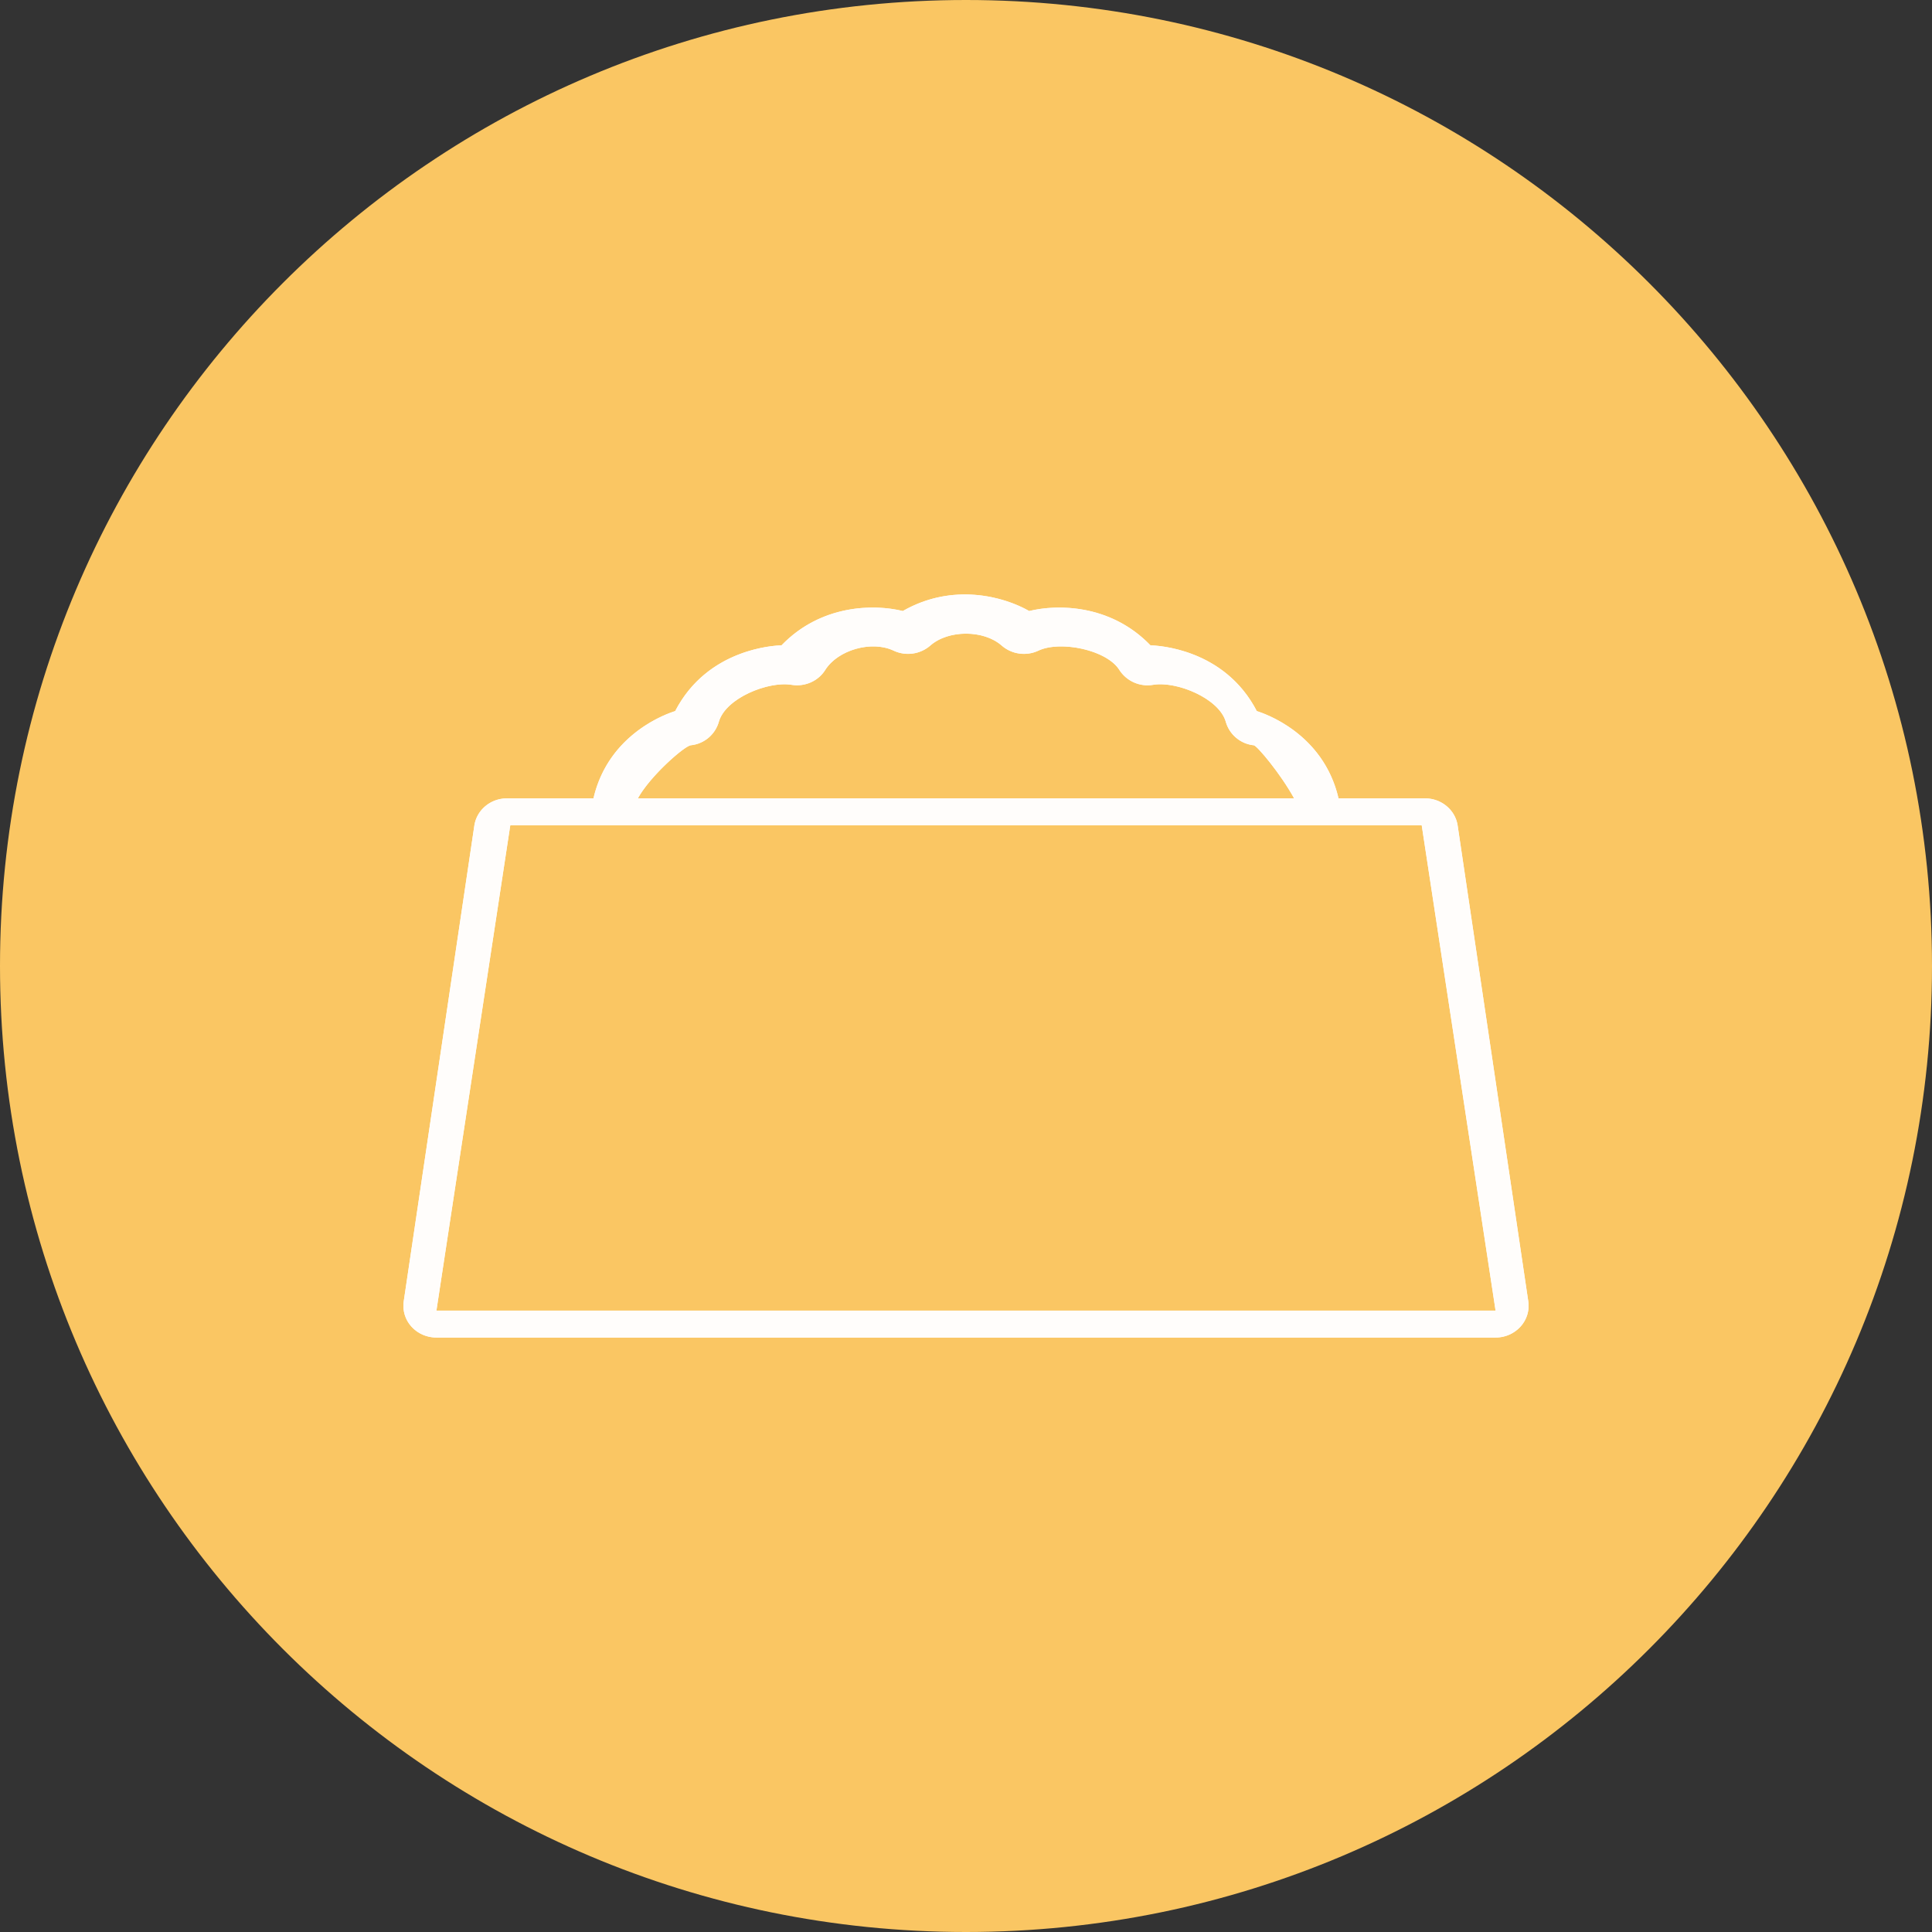 <svg xmlns="http://www.w3.org/2000/svg" width="91" height="91"><rect width="100%" height="100%" fill="#333333" stroke="none"/><defs><clipPath id="a"><path fill="#fff" d="M71.984 61.294c.064.43-.07.864-.364 1.19a1.58 1.58 0 01-1.173.516H20.553c-.45 0-.879-.188-1.173-.515a1.456 1.456 0 01-.364-1.19l3.326-22.408c.11-.736.764-1.283 1.537-1.283h4.074c.715-3.089 3.534-4.01 3.85-4.111 1.527-2.949 4.675-3.085 5.009-3.097 1.864-1.936 4.373-1.946 5.711-1.615 2.354-1.349 4.764-.682 5.954 0 1.337-.33 3.846-.321 5.71 1.615.338.012 3.481.148 5.009 3.097.311.1 3.134 1.016 3.85 4.111h4.075c.773 0 1.428.547 1.537 1.283zm-1.54.439l-3.479-22.861h-42.93l-3.479 22.86zm-40.4-24.128h30.911c-.624-1.143-1.747-2.484-1.898-2.501a1.535 1.535 0 01-1.318-1.098c-.307-1.107-2.31-1.933-3.425-1.75a1.576 1.576 0 01-1.59-.7c-.6-.956-2.79-1.393-3.813-.91a1.6 1.6 0 01-1.731-.24c-.85-.747-2.514-.744-3.36 0a1.6 1.6 0 01-1.73.24c-1.039-.49-2.628-.032-3.22.91-.33.525-.96.803-1.588.7-1.096-.179-3.113.624-3.426 1.75a1.536 1.536 0 01-1.318 1.097c-.305.035-1.924 1.456-2.494 2.502z"/></clipPath></defs><path fill="#fac663" d="M0 45.5C0 20.371 20.371 0 45.5 0S91 20.371 91 45.5 70.629 91 45.5 91 0 70.629 0 45.5z"/><path fill="#fffdfb" d="M71.984 61.294c.064.43-.07.864-.364 1.19a1.58 1.58 0 01-1.173.516H20.553c-.45 0-.879-.188-1.173-.515a1.456 1.456 0 01-.364-1.19l3.326-22.408c.11-.736.764-1.283 1.537-1.283h4.074c.715-3.089 3.534-4.01 3.85-4.111 1.527-2.949 4.675-3.085 5.009-3.097 1.864-1.936 4.373-1.946 5.711-1.615 2.354-1.349 4.764-.682 5.954 0 1.337-.33 3.846-.321 5.71 1.615.338.012 3.481.148 5.009 3.097.311.1 3.134 1.016 3.85 4.111h4.075c.773 0 1.428.547 1.537 1.283zm-1.54.439l-3.479-22.861h-42.93l-3.479 22.86zm-40.4-24.128h30.911c-.624-1.143-1.747-2.484-1.898-2.501a1.535 1.535 0 01-1.318-1.098c-.307-1.107-2.31-1.933-3.425-1.75a1.576 1.576 0 01-1.59-.7c-.6-.956-2.79-1.393-3.813-.91a1.6 1.6 0 01-1.731-.24c-.85-.747-2.514-.744-3.36 0a1.6 1.6 0 01-1.73.24c-1.039-.49-2.628-.032-3.22.91-.33.525-.96.803-1.588.7-1.096-.179-3.113.624-3.426 1.75a1.536 1.536 0 01-1.318 1.097c-.305.035-1.924 1.456-2.494 2.502z"/><path fill="none" stroke="#fffdfb" stroke-miterlimit="20" stroke-width="2" d="M71.984 61.294c.064.43-.07.864-.364 1.19a1.58 1.58 0 01-1.173.516H20.553c-.45 0-.879-.188-1.173-.515a1.456 1.456 0 01-.364-1.19l3.326-22.408c.11-.736.764-1.283 1.537-1.283h4.074c.715-3.089 3.534-4.01 3.85-4.111 1.527-2.949 4.675-3.085 5.009-3.097 1.864-1.936 4.373-1.946 5.711-1.615 2.354-1.349 4.764-.682 5.954 0 1.337-.33 3.846-.321 5.71 1.615.338.012 3.481.148 5.009 3.097.311.1 3.134 1.016 3.85 4.111h4.075c.773 0 1.428.547 1.537 1.283zm-1.54.439l-3.479-22.861h-42.93l-3.479 22.86zm-40.4-24.128h30.911c-.624-1.143-1.747-2.484-1.898-2.501a1.535 1.535 0 01-1.318-1.098c-.307-1.107-2.31-1.933-3.425-1.75a1.576 1.576 0 01-1.59-.7c-.6-.956-2.79-1.393-3.813-.91a1.6 1.6 0 01-1.731-.24c-.85-.747-2.514-.744-3.36 0a1.6 1.6 0 01-1.73.24c-1.039-.49-2.628-.032-3.22.91-.33.525-.96.803-1.588.7-1.096-.179-3.113.624-3.426 1.75a1.536 1.536 0 01-1.318 1.097c-.305.035-1.924 1.456-2.494 2.502z" clip-path="url(&quot;#a&quot;)"/></svg>